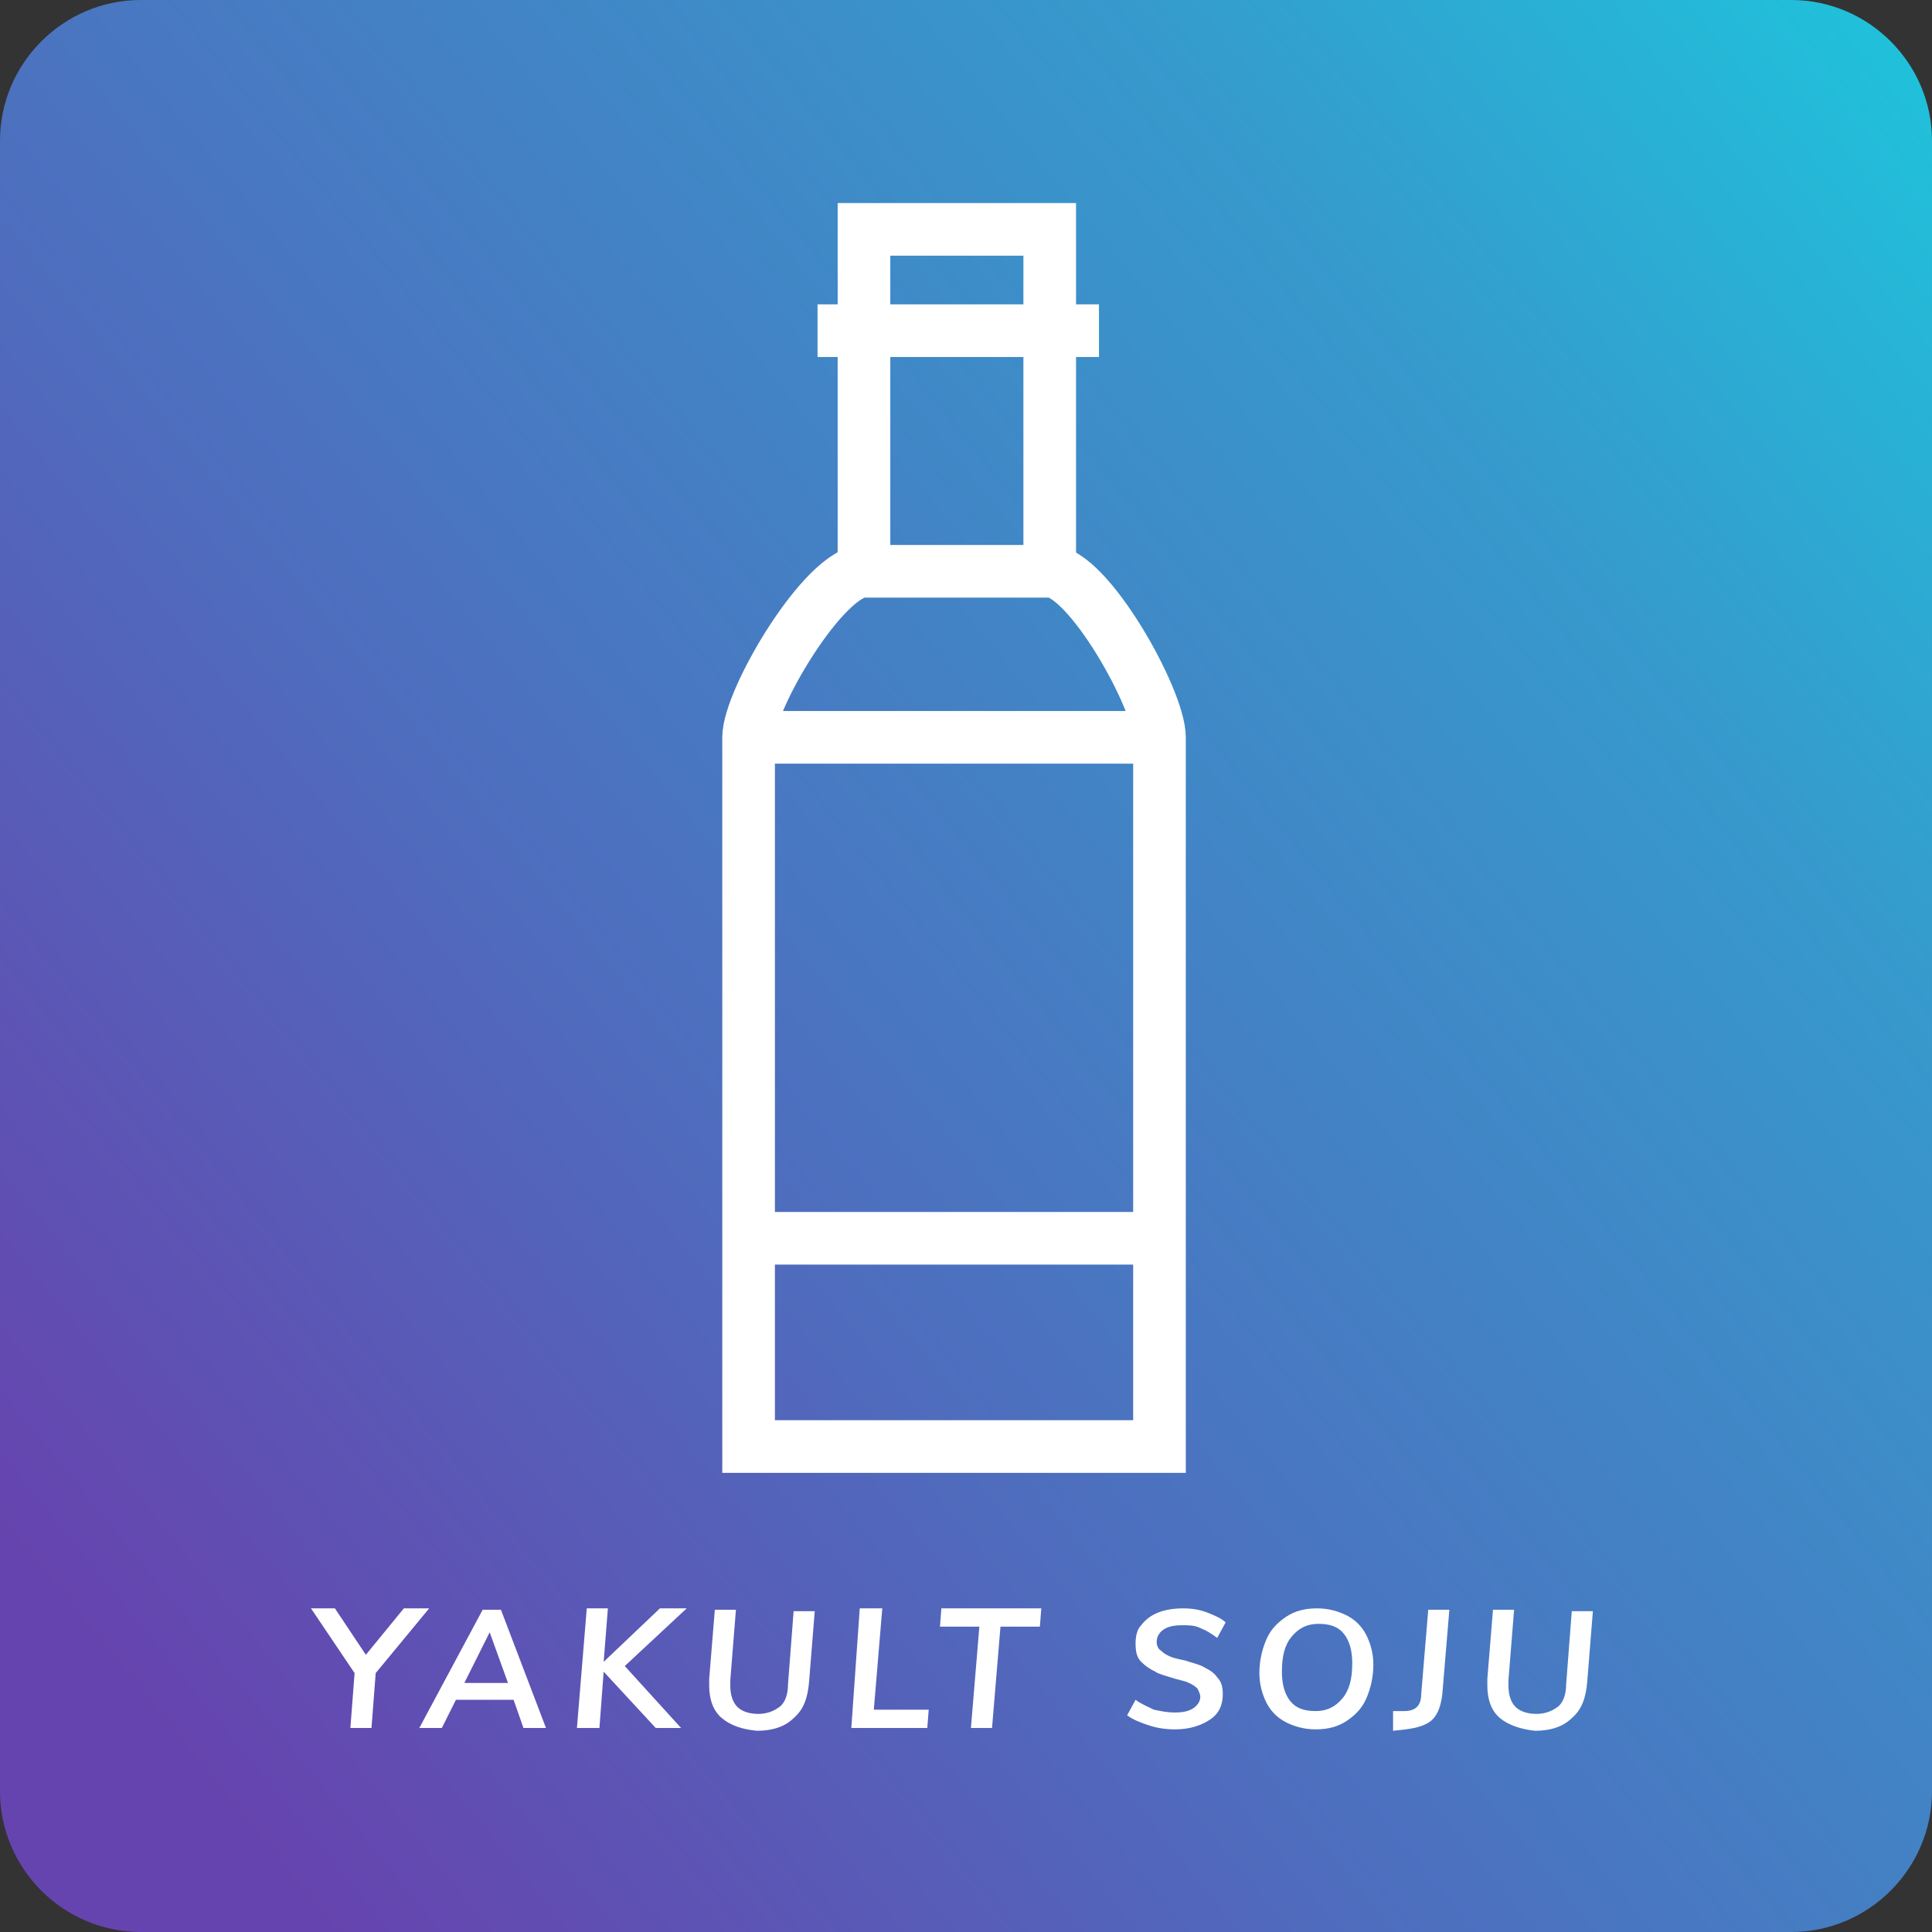 <?xml version="1.0" encoding="utf-8"?>
<!-- Generator: Adobe Illustrator 22.1.0, SVG Export Plug-In . SVG Version: 6.00 Build 0)  -->
<svg version="1.1" id="Layer_1" xmlns="http://www.w3.org/2000/svg" xmlns:xlink="http://www.w3.org/1999/xlink" x="0px" y="0px"
	 viewBox="0 0 137.3 137.3" style="enable-background:new 0 0 137.3 137.3;" xml:space="preserve">
<rect x="0" y="0" width="137.3" height="137.3" fill="#333333" stroke="none"/>
<style type="text/css">
	.st0{fill:url(#SVGID_1_);}
	.st1{fill:#FFFFFF;}
	.st2{fill:none;stroke:#FFFFFF;stroke-width:3.74;stroke-miterlimit:10;}
</style>
<title>Asset 82</title>
<g>
	
		<linearGradient id="SVGID_1_" gradientUnits="userSpaceOnUse" x1="0" y1="137.26" x2="1" y2="137.26" gradientTransform="matrix(-137.26 109.806 109.806 137.26 -14927.962 -18832.016)">
		<stop  offset="0" style="stop-color:#1EC4DC"/>
		<stop  offset="0.25" style="stop-color:#369ACD"/>
		<stop  offset="0.65" style="stop-color:#4D6FBE"/>
		<stop  offset="1" style="stop-color:#6644AF"/>
	</linearGradient>
	<path class="st0" d="M10,0h117.3c5.5,0,10,4.5,10,10v117.3c0,5.5-4.5,10-10,10H10c-5.5,0-10-4.5-10-10V10C0,4.5,4.5,0,10,0z"/>
	<polygon class="st1" points="30.5,114.3 26.7,118.9 26.4,122.8 24.9,122.8 25.2,118.9 22.1,114.3 23.8,114.3 26,117.6 28.7,114.3 	
		"/>
	<path class="st1" d="M37.2,122.8l-0.7-2h-4.1l-1,2h-1.6l4.5-8.4h1.3l3.2,8.4H37.2z M33,119.6h3.1l-1.3-3.6L33,119.6z"/>
	<polygon class="st1" points="48.8,114.3 44.4,118.4 48.4,122.8 46.6,122.8 42.9,118.8 42.6,122.8 41,122.8 41.7,114.3 43.2,114.3 
		42.9,118.1 46.9,114.3 	"/>
	<path class="st1" d="M51.3,122.1c-0.6-0.5-0.9-1.3-0.9-2.3c0-0.1,0-0.3,0-0.5l0.4-4.9h1.5l-0.4,5c0,0.1,0,0.2,0,0.4
		c0,0.7,0.2,1.2,0.5,1.5c0.3,0.3,0.8,0.5,1.5,0.5c0.6,0,1.1-0.2,1.5-0.5c0.4-0.3,0.6-0.9,0.6-1.6l0.4-5.2h1.5l-0.4,5
		c-0.1,1.2-0.4,2-1.1,2.6c-0.6,0.6-1.5,0.9-2.6,0.9C52.7,122.9,51.9,122.6,51.3,122.1z"/>
	<polygon class="st1" points="60.5,122.8 61.1,114.3 62.7,114.3 62.1,121.5 66,121.5 65.9,122.8 	"/>
	<polygon class="st1" points="69,122.8 69.6,115.6 66.8,115.6 66.9,114.3 74,114.3 73.9,115.6 71.1,115.6 70.5,122.8 	"/>
	<path class="st1" d="M81.6,122.6c-0.6-0.2-1.1-0.4-1.5-0.7l0.6-1.1c0.4,0.3,0.9,0.5,1.3,0.7c0.5,0.1,0.9,0.2,1.5,0.2
		c0.6,0,1-0.1,1.3-0.3s0.5-0.5,0.5-0.8c0-0.2-0.1-0.4-0.2-0.6c-0.2-0.2-0.4-0.3-0.6-0.4s-0.6-0.2-1-0.3c-0.6-0.2-1.1-0.3-1.4-0.5
		c-0.4-0.2-0.7-0.4-1-0.7c-0.3-0.3-0.4-0.7-0.4-1.3c0-0.5,0.1-1,0.4-1.3c0.3-0.4,0.7-0.7,1.2-0.9c0.5-0.2,1.1-0.3,1.8-0.3
		c0.6,0,1.2,0.1,1.7,0.3c0.5,0.2,1,0.4,1.3,0.7l-0.6,1.1c-0.4-0.3-0.7-0.5-1.2-0.7c-0.4-0.2-0.8-0.2-1.3-0.2c-0.6,0-1,0.1-1.3,0.3
		c-0.3,0.2-0.5,0.5-0.5,0.9c0,0.2,0.1,0.5,0.3,0.6c0.2,0.2,0.4,0.3,0.6,0.4c0.2,0.1,0.6,0.2,1.1,0.3c0.6,0.2,1.1,0.3,1.4,0.5
		c0.4,0.2,0.7,0.4,0.9,0.7c0.3,0.3,0.4,0.7,0.4,1.2c0,0.8-0.3,1.4-0.9,1.8c-0.6,0.4-1.4,0.7-2.5,0.7
		C82.8,122.9,82.2,122.8,81.6,122.6z"/>
	<path class="st1" d="M91.4,122.4c-0.6-0.3-1.1-0.8-1.4-1.4c-0.3-0.6-0.5-1.3-0.5-2.1c0-0.9,0.2-1.7,0.5-2.4s0.8-1.2,1.4-1.6
		c0.6-0.4,1.3-0.6,2.2-0.6c0.8,0,1.5,0.2,2.1,0.5c0.6,0.3,1.1,0.8,1.4,1.4c0.3,0.6,0.5,1.3,0.5,2.1c0,0.9-0.2,1.7-0.5,2.4
		s-0.8,1.2-1.4,1.6c-0.6,0.4-1.3,0.6-2.2,0.6C92.7,122.9,92,122.7,91.4,122.4z M95.4,120.7c0.5-0.6,0.7-1.4,0.7-2.5
		c0-0.9-0.2-1.6-0.6-2.1c-0.4-0.5-1-0.7-1.8-0.7c-0.8,0-1.4,0.3-1.9,0.9c-0.5,0.6-0.7,1.4-0.7,2.5c0,0.9,0.2,1.6,0.6,2.1
		c0.4,0.5,1,0.7,1.8,0.7C94.3,121.6,94.9,121.3,95.4,120.7z"/>
	<path class="st1" d="M99,121.6l0.8,0c0.4,0,0.7-0.1,0.9-0.3c0.2-0.2,0.3-0.5,0.3-0.9l0.5-6h1.5l-0.5,6c-0.1,0.8-0.3,1.4-0.7,1.8
		c-0.4,0.4-1.1,0.6-1.9,0.7l-0.9,0.1L99,121.6z"/>
	<path class="st1" d="M106.6,122.1c-0.6-0.5-0.9-1.3-0.9-2.3c0-0.1,0-0.3,0-0.5l0.4-4.9h1.5l-0.4,5c0,0.1,0,0.2,0,0.4
		c0,0.7,0.2,1.2,0.5,1.5c0.3,0.3,0.8,0.5,1.5,0.5c0.6,0,1.1-0.2,1.5-0.5c0.4-0.3,0.6-0.9,0.6-1.6l0.4-5.2h1.5l-0.4,5
		c-0.1,1.2-0.4,2-1.1,2.6c-0.6,0.6-1.5,0.9-2.6,0.9C108.1,122.9,107.2,122.6,106.6,122.1z"/>
	<path class="st2" d="M74.6,40.6c2.7,0,7.8,9.1,7.8,11.8v50.4H53.2V52.4c0-2.7,5.4-11.8,8.2-11.8"/>
	<rect x="61.4" y="16.3" class="st2" width="13.2" height="24.3"/>
	<line class="st2" x1="53.2" y1="52.4" x2="82.4" y2="52.4"/>
	<line class="st2" x1="53.2" y1="88" x2="82.4" y2="88"/>
	<line class="st2" x1="58.1" y1="23.5" x2="78.1" y2="23.5"/>
</g>
</svg>
